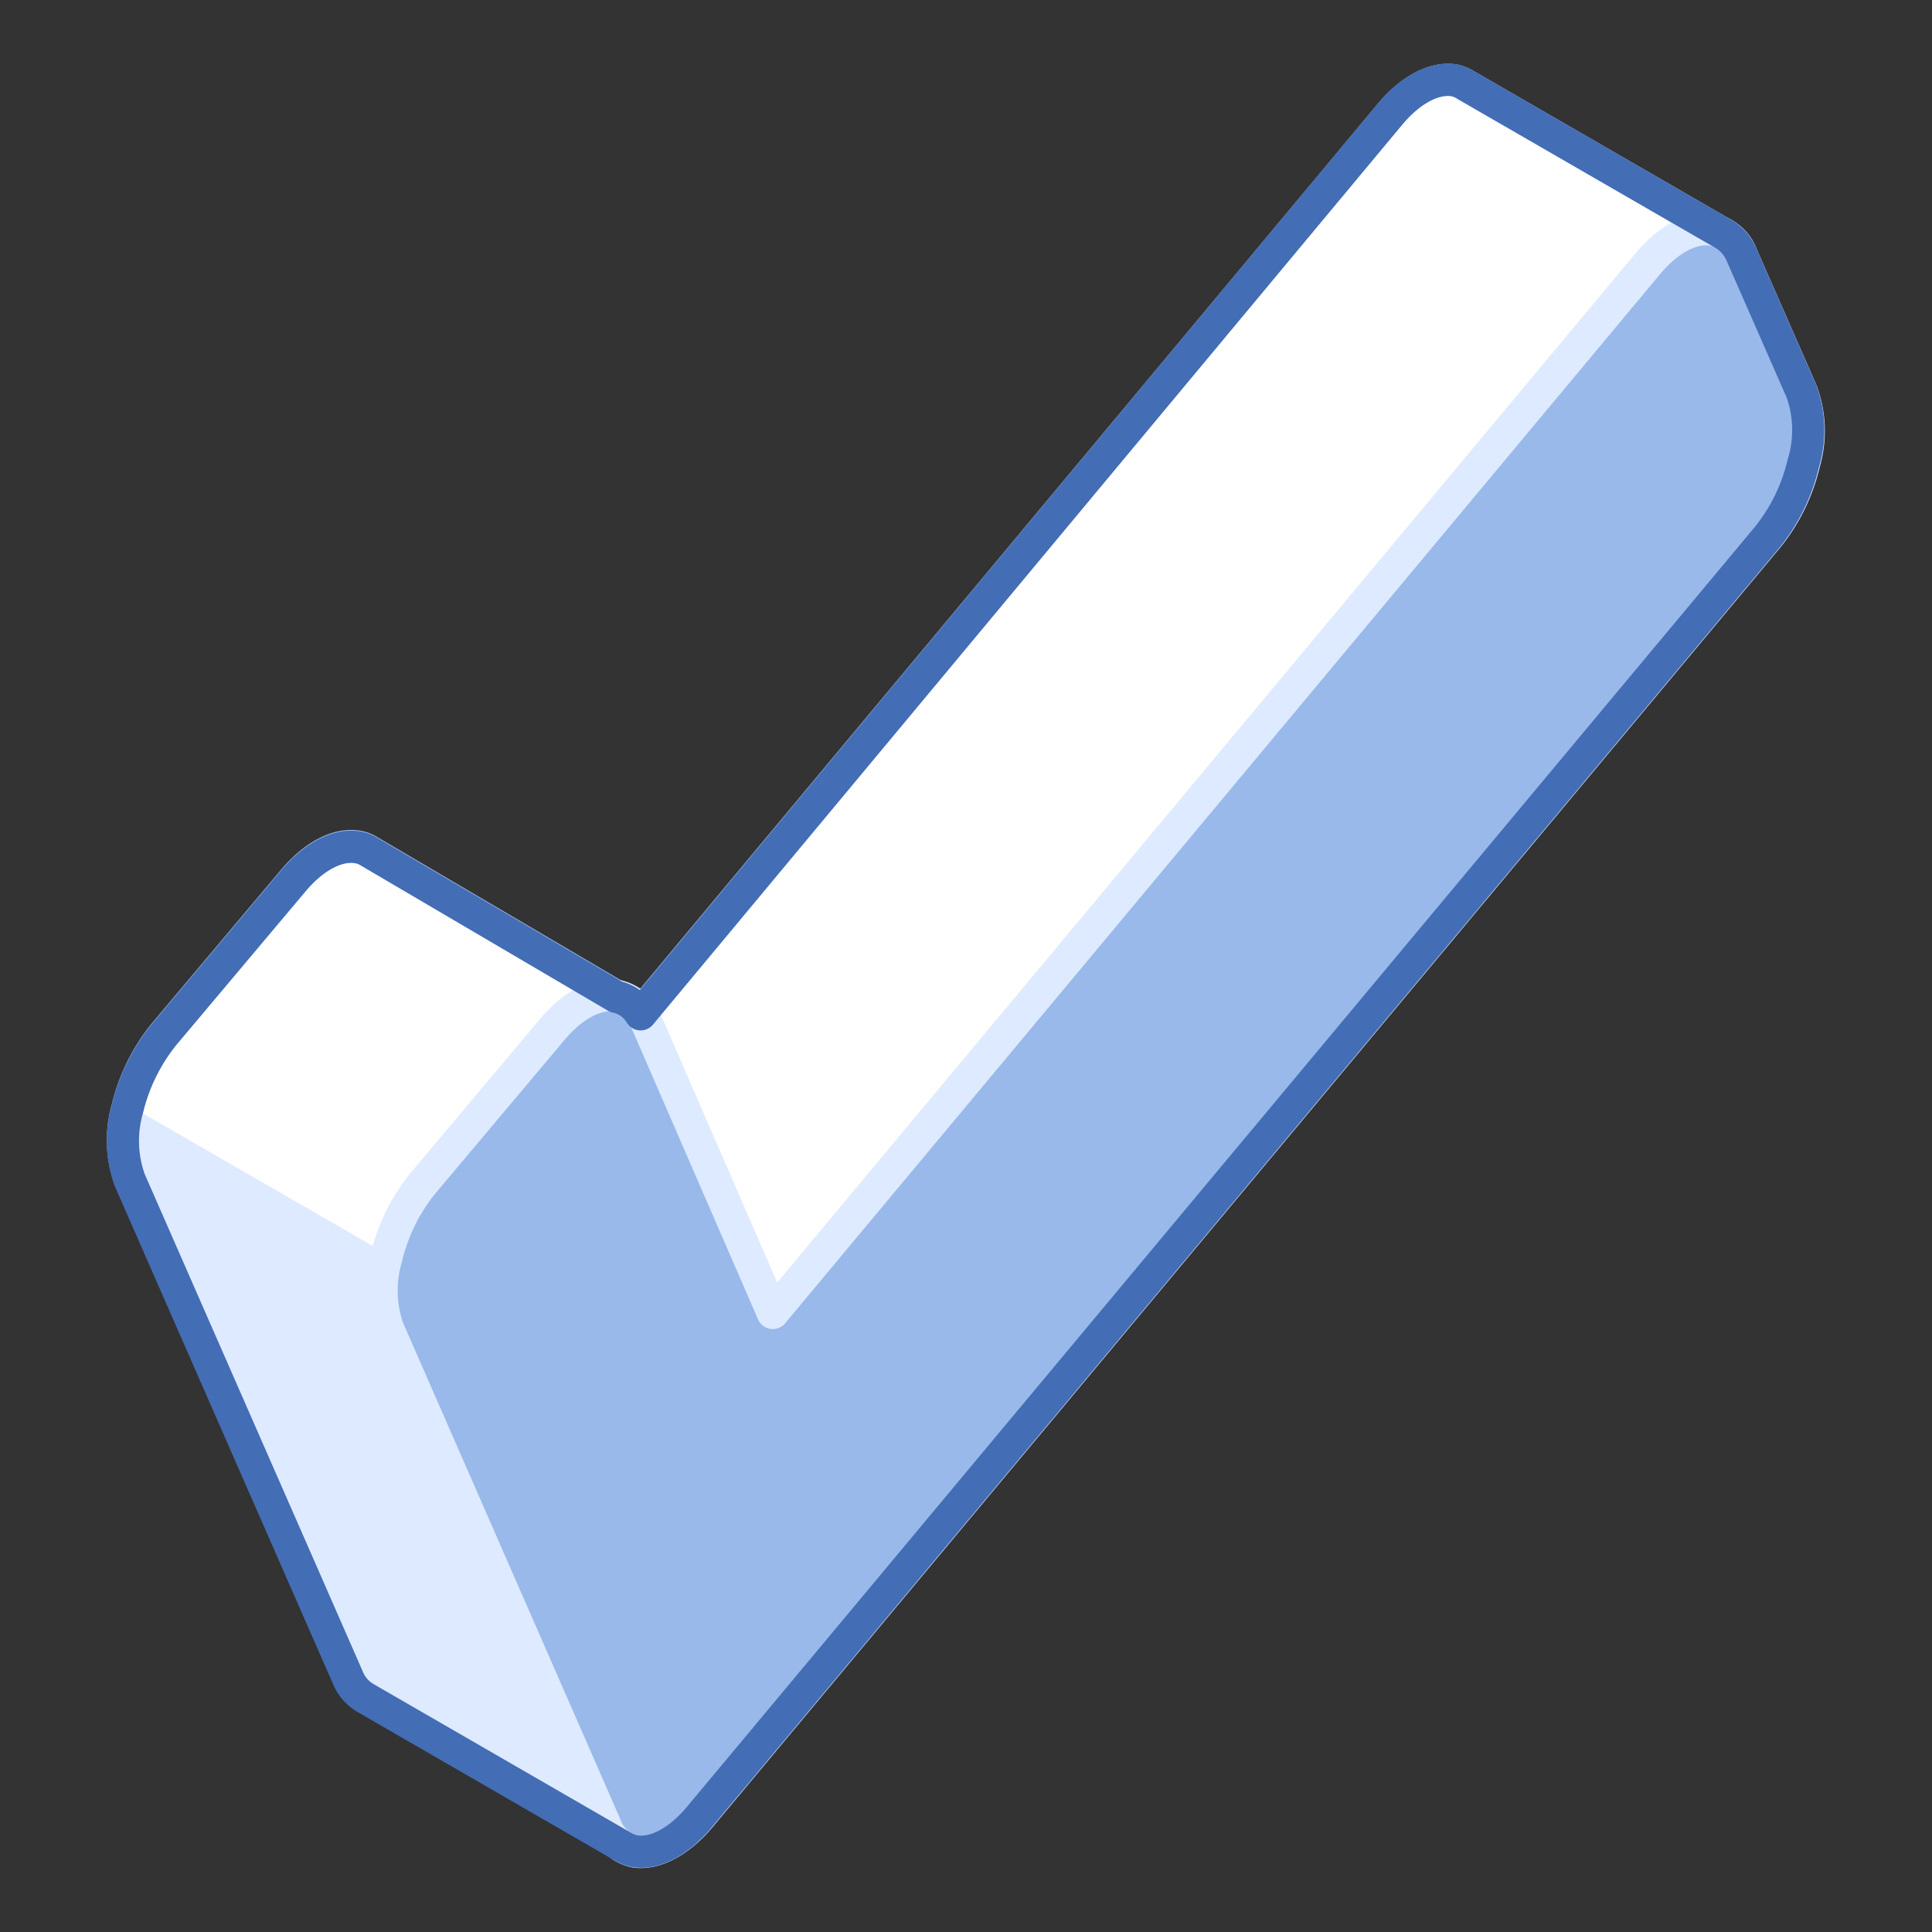 <svg xmlns="http://www.w3.org/2000/svg" viewBox="0 0 120 120"><rect x="0" y="0" width="120" height="120" fill="#333333" stroke="none"/><defs><style>.cls-1{fill:#fff;stroke:#98b9ea;}.cls-1,.cls-3,.cls-4{stroke-linecap:round;stroke-linejoin:round;stroke-width:2px;}.cls-2{fill:#deeaff;}.cls-3{fill:#98b9ea;stroke:#deeaff;}.cls-4,.cls-5{fill:none;}.cls-4{stroke:#436db5;}</style></defs><title>action</title><g id="Layer_2" data-name="Layer 2"><g id="Actions"><path class="cls-1" d="M103,32.62c.38,0,4.08-18.08,4.08-18.08l-16-9.24h0A2.36,2.36,0,0,0,90.39,5c-1.25-.24-2.77.55-4.07,2.11L36.8,66.53l1.46-4.67-15.32-9v0a1.9,1.9,0,0,0-.68-.27c-1.25-.24-2.77.55-4.07,2.11l-8,9.51a11.69,11.69,0,0,0-2.28,4.63,7.18,7.18,0,0,0,.15,4.41l13.53,30.86a2.61,2.61,0,0,0,1.1,1.3v0l16,9.24L38.2,94.83,91.73,30.68C96.39,31.51,102.76,32.62,103,32.62Z"/><path class="cls-2" d="M8,68.65l-.07.22a7.18,7.18,0,0,0,.15,4.41l13.53,30.86a2.61,2.61,0,0,0,1.1,1.3v0l16,9.24L38.2,94.83l4.93-5.91Z"/><path class="cls-3" d="M39.41,115a2.48,2.48,0,0,1-1.78-1.57L24.1,82.52A7.17,7.17,0,0,1,24,78.11a11.56,11.56,0,0,1,2.28-4.63l8-9.51c1.3-1.56,2.82-2.35,4.06-2.11a2.45,2.45,0,0,1,1.79,1.57L48,81.55l54.34-65.16c1.3-1.56,2.82-2.35,4.07-2.11a2.49,2.49,0,0,1,1.78,1.58l3.73,8.49a7.11,7.11,0,0,1,.14,4.41,11.48,11.48,0,0,1-2.27,4.63l-66.3,79.46C42.18,114.41,40.66,115.2,39.41,115Z"/><path class="cls-4" d="M111.91,24.35l-3.73-8.5a2.7,2.7,0,0,0-1.1-1.3h0l-16-9.24h0A2.25,2.25,0,0,0,90.39,5c-1.25-.24-2.77.55-4.07,2.11L39.79,63a2.33,2.33,0,0,0-1.53-1.09l-15.32-9v0a1.9,1.9,0,0,0-.68-.27c-1.25-.24-2.77.55-4.07,2.11l-8,9.51a11.69,11.69,0,0,0-2.28,4.63,7.18,7.18,0,0,0,.15,4.41l13.53,30.86a2.61,2.61,0,0,0,1.1,1.3v0l16,9.24h0a2.36,2.36,0,0,0,.68.27c1.25.24,2.77-.55,4.07-2.11l66.3-79.46a11.48,11.48,0,0,0,2.27-4.63A7.11,7.11,0,0,0,111.91,24.35Z"/><rect class="cls-5" width="120" height="120"/><rect class="cls-5" width="120" height="120"/></g></g></svg>